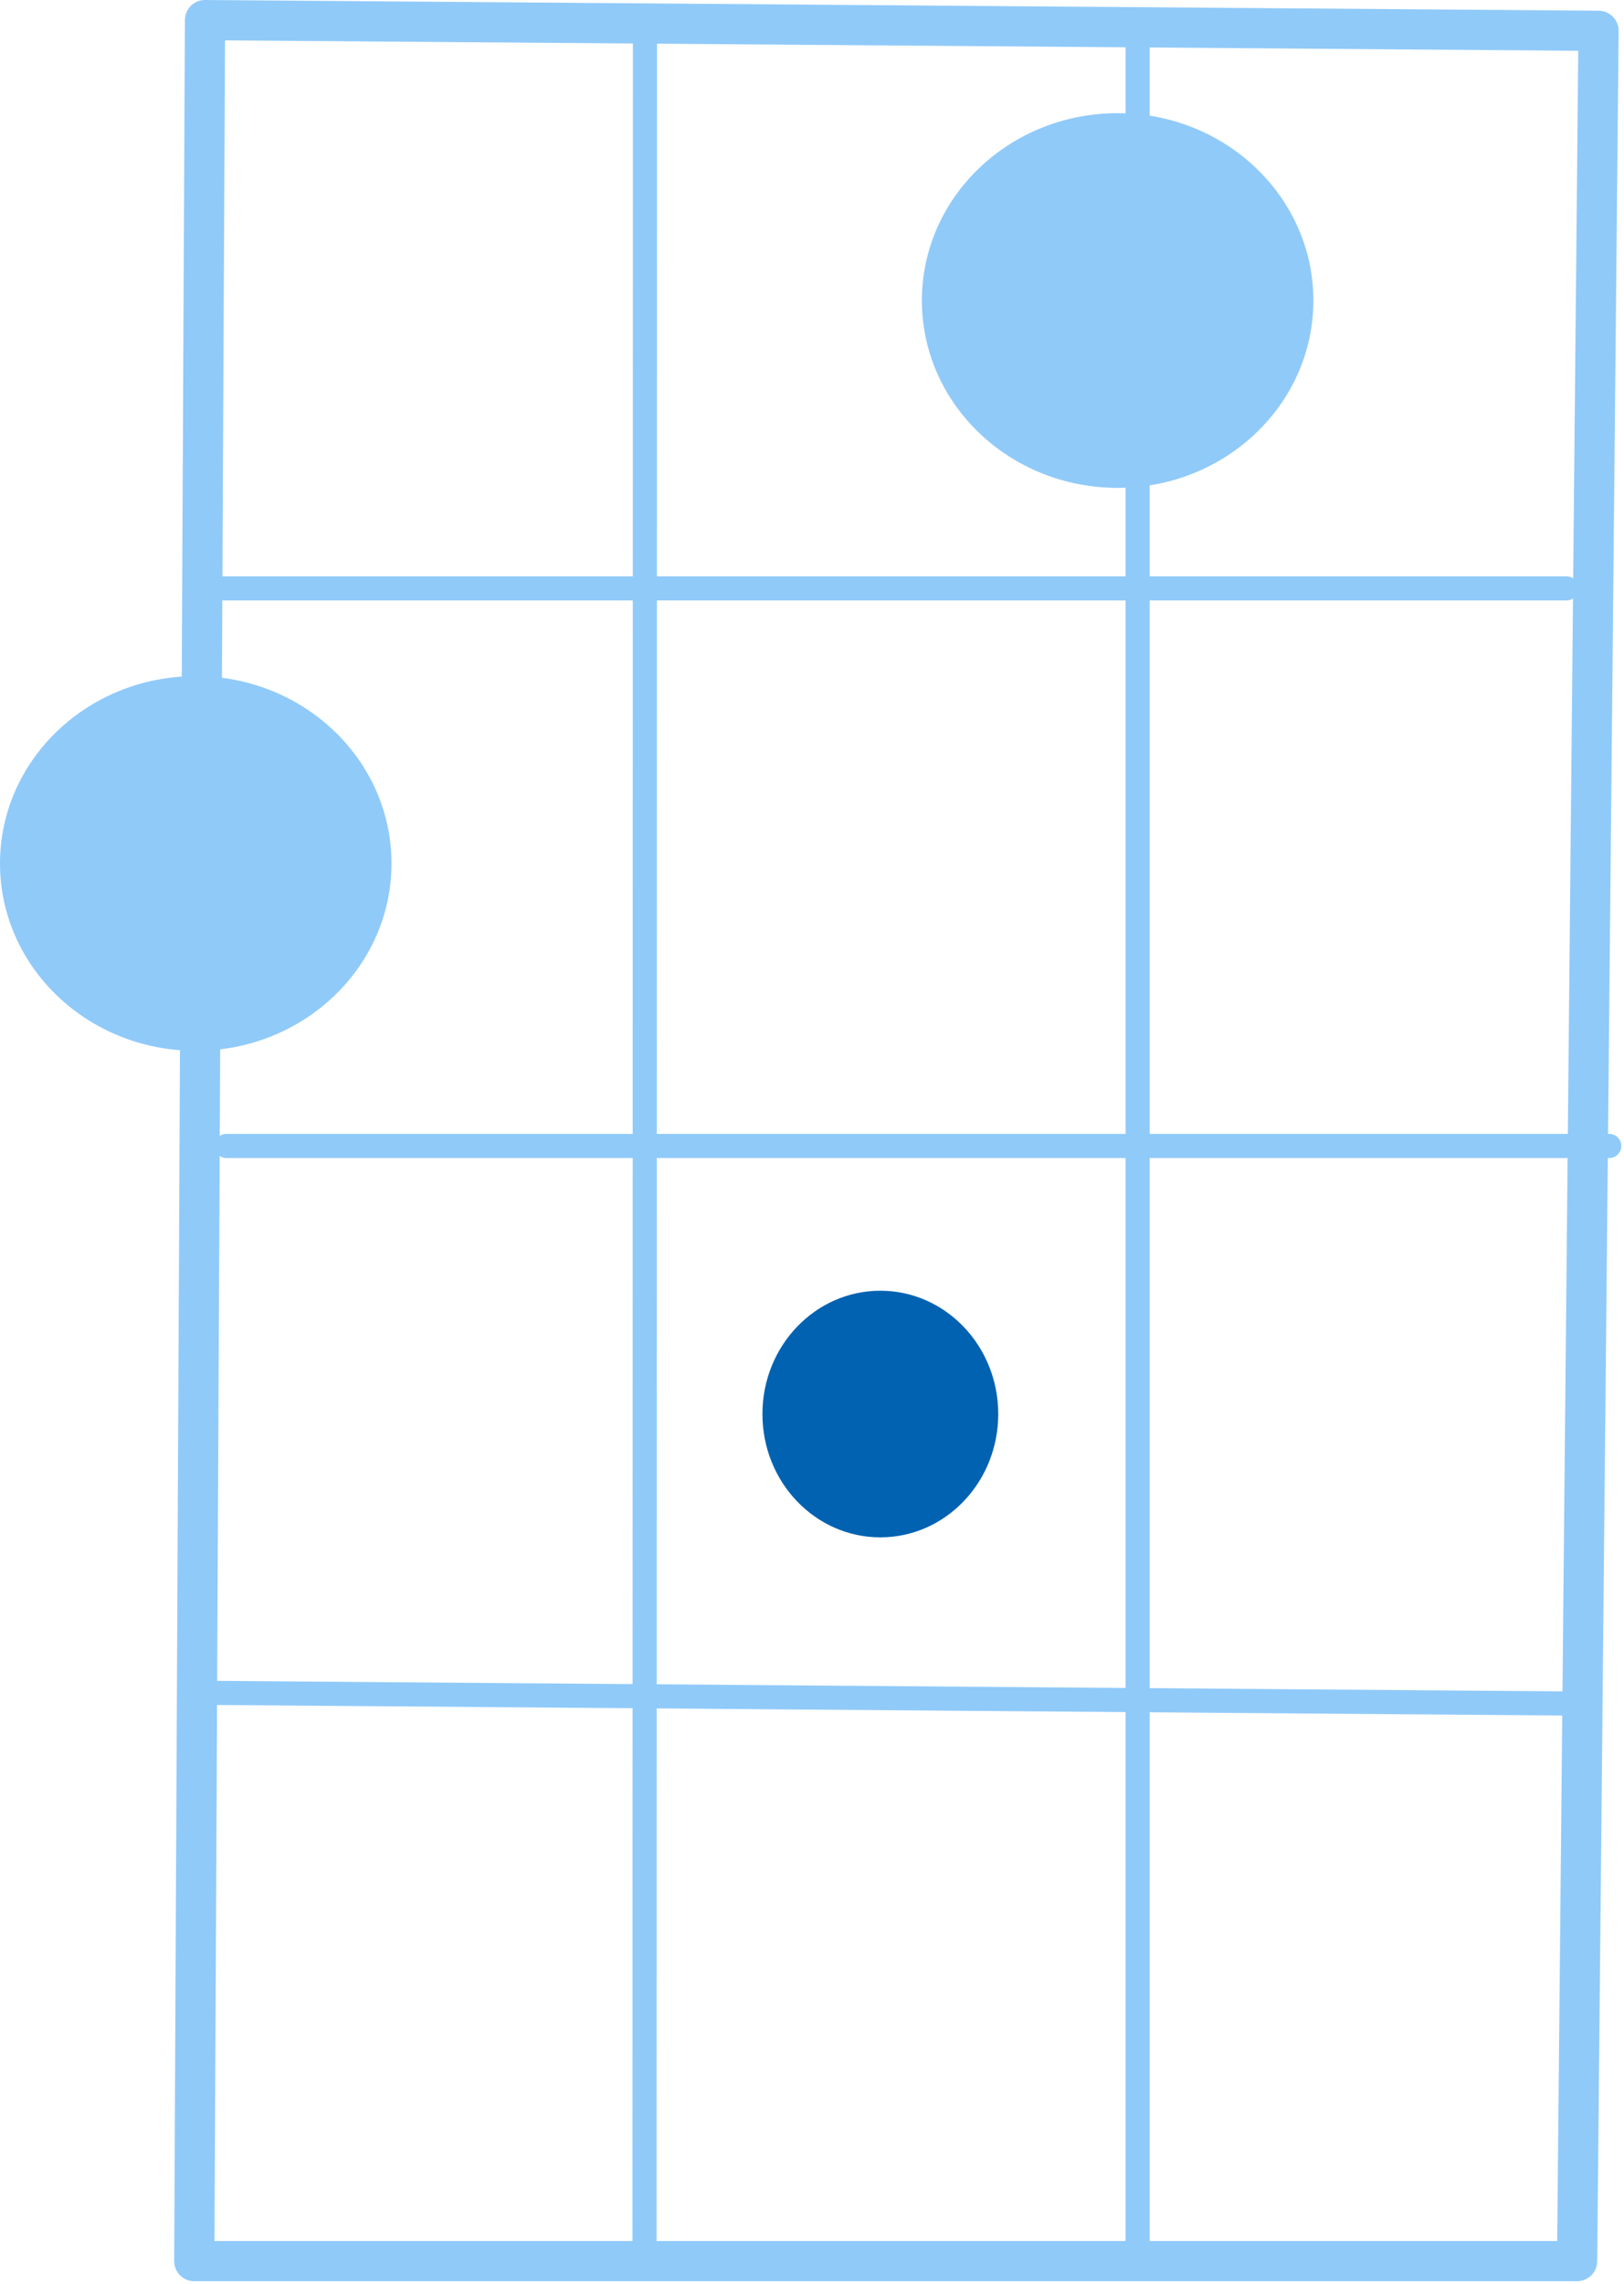 <?xml version="1.0" encoding="UTF-8" standalone="no"?><!DOCTYPE svg PUBLIC "-//W3C//DTD SVG 1.1//EN" "http://www.w3.org/Graphics/SVG/1.1/DTD/svg11.dtd"><svg width="100%" height="100%" viewBox="0 0 101 142" version="1.1" xmlns="http://www.w3.org/2000/svg" xmlns:xlink="http://www.w3.org/1999/xlink" xml:space="preserve" xmlns:serif="http://www.serif.com/" style="fill-rule:evenodd;clip-rule:evenodd;stroke-linecap:round;stroke-linejoin:round;stroke-miterlimit:1.5;"><g id="c"><ellipse cx="54.75" cy="87.917" rx="7.333" ry="7.667" style="fill:#0062b1;"/><ellipse cx="12.174" cy="53.685" rx="11.424" ry="10.898" style="fill:#90caf9;stroke:#90caf9;stroke-width:1.5px;"/><ellipse cx="69.508" cy="18.685" rx="11.424" ry="10.898" style="fill:#90caf9;stroke:#90caf9;stroke-width:1.5px;"/><path d="M14.083,71.25l86,0" style="fill:none;stroke:#90caf9;stroke-width:1.5px;"/><path d="M97.417,36.583l-84.667,0" style="fill:none;stroke:#90caf9;stroke-width:1.5px;"/><path d="M98.083,105.917l-85.333,-0.667" style="fill:none;stroke:#90caf9;stroke-width:1.5px;"/><path d="M70.75,1.25l0,138.667" style="fill:none;stroke:#90caf9;stroke-width:1.5px;"/><path d="M12.75,1.25l-0.667,139.333l86,0l1.334,-138.666l-86.667,-0.667Z" style="fill:none;stroke:#90caf9;stroke-width:2.5px;"/><path d="M40.112,1.46l-0.029,139.123" style="fill:none;stroke:#90caf9;stroke-width:1.5px;"/></g></svg>
